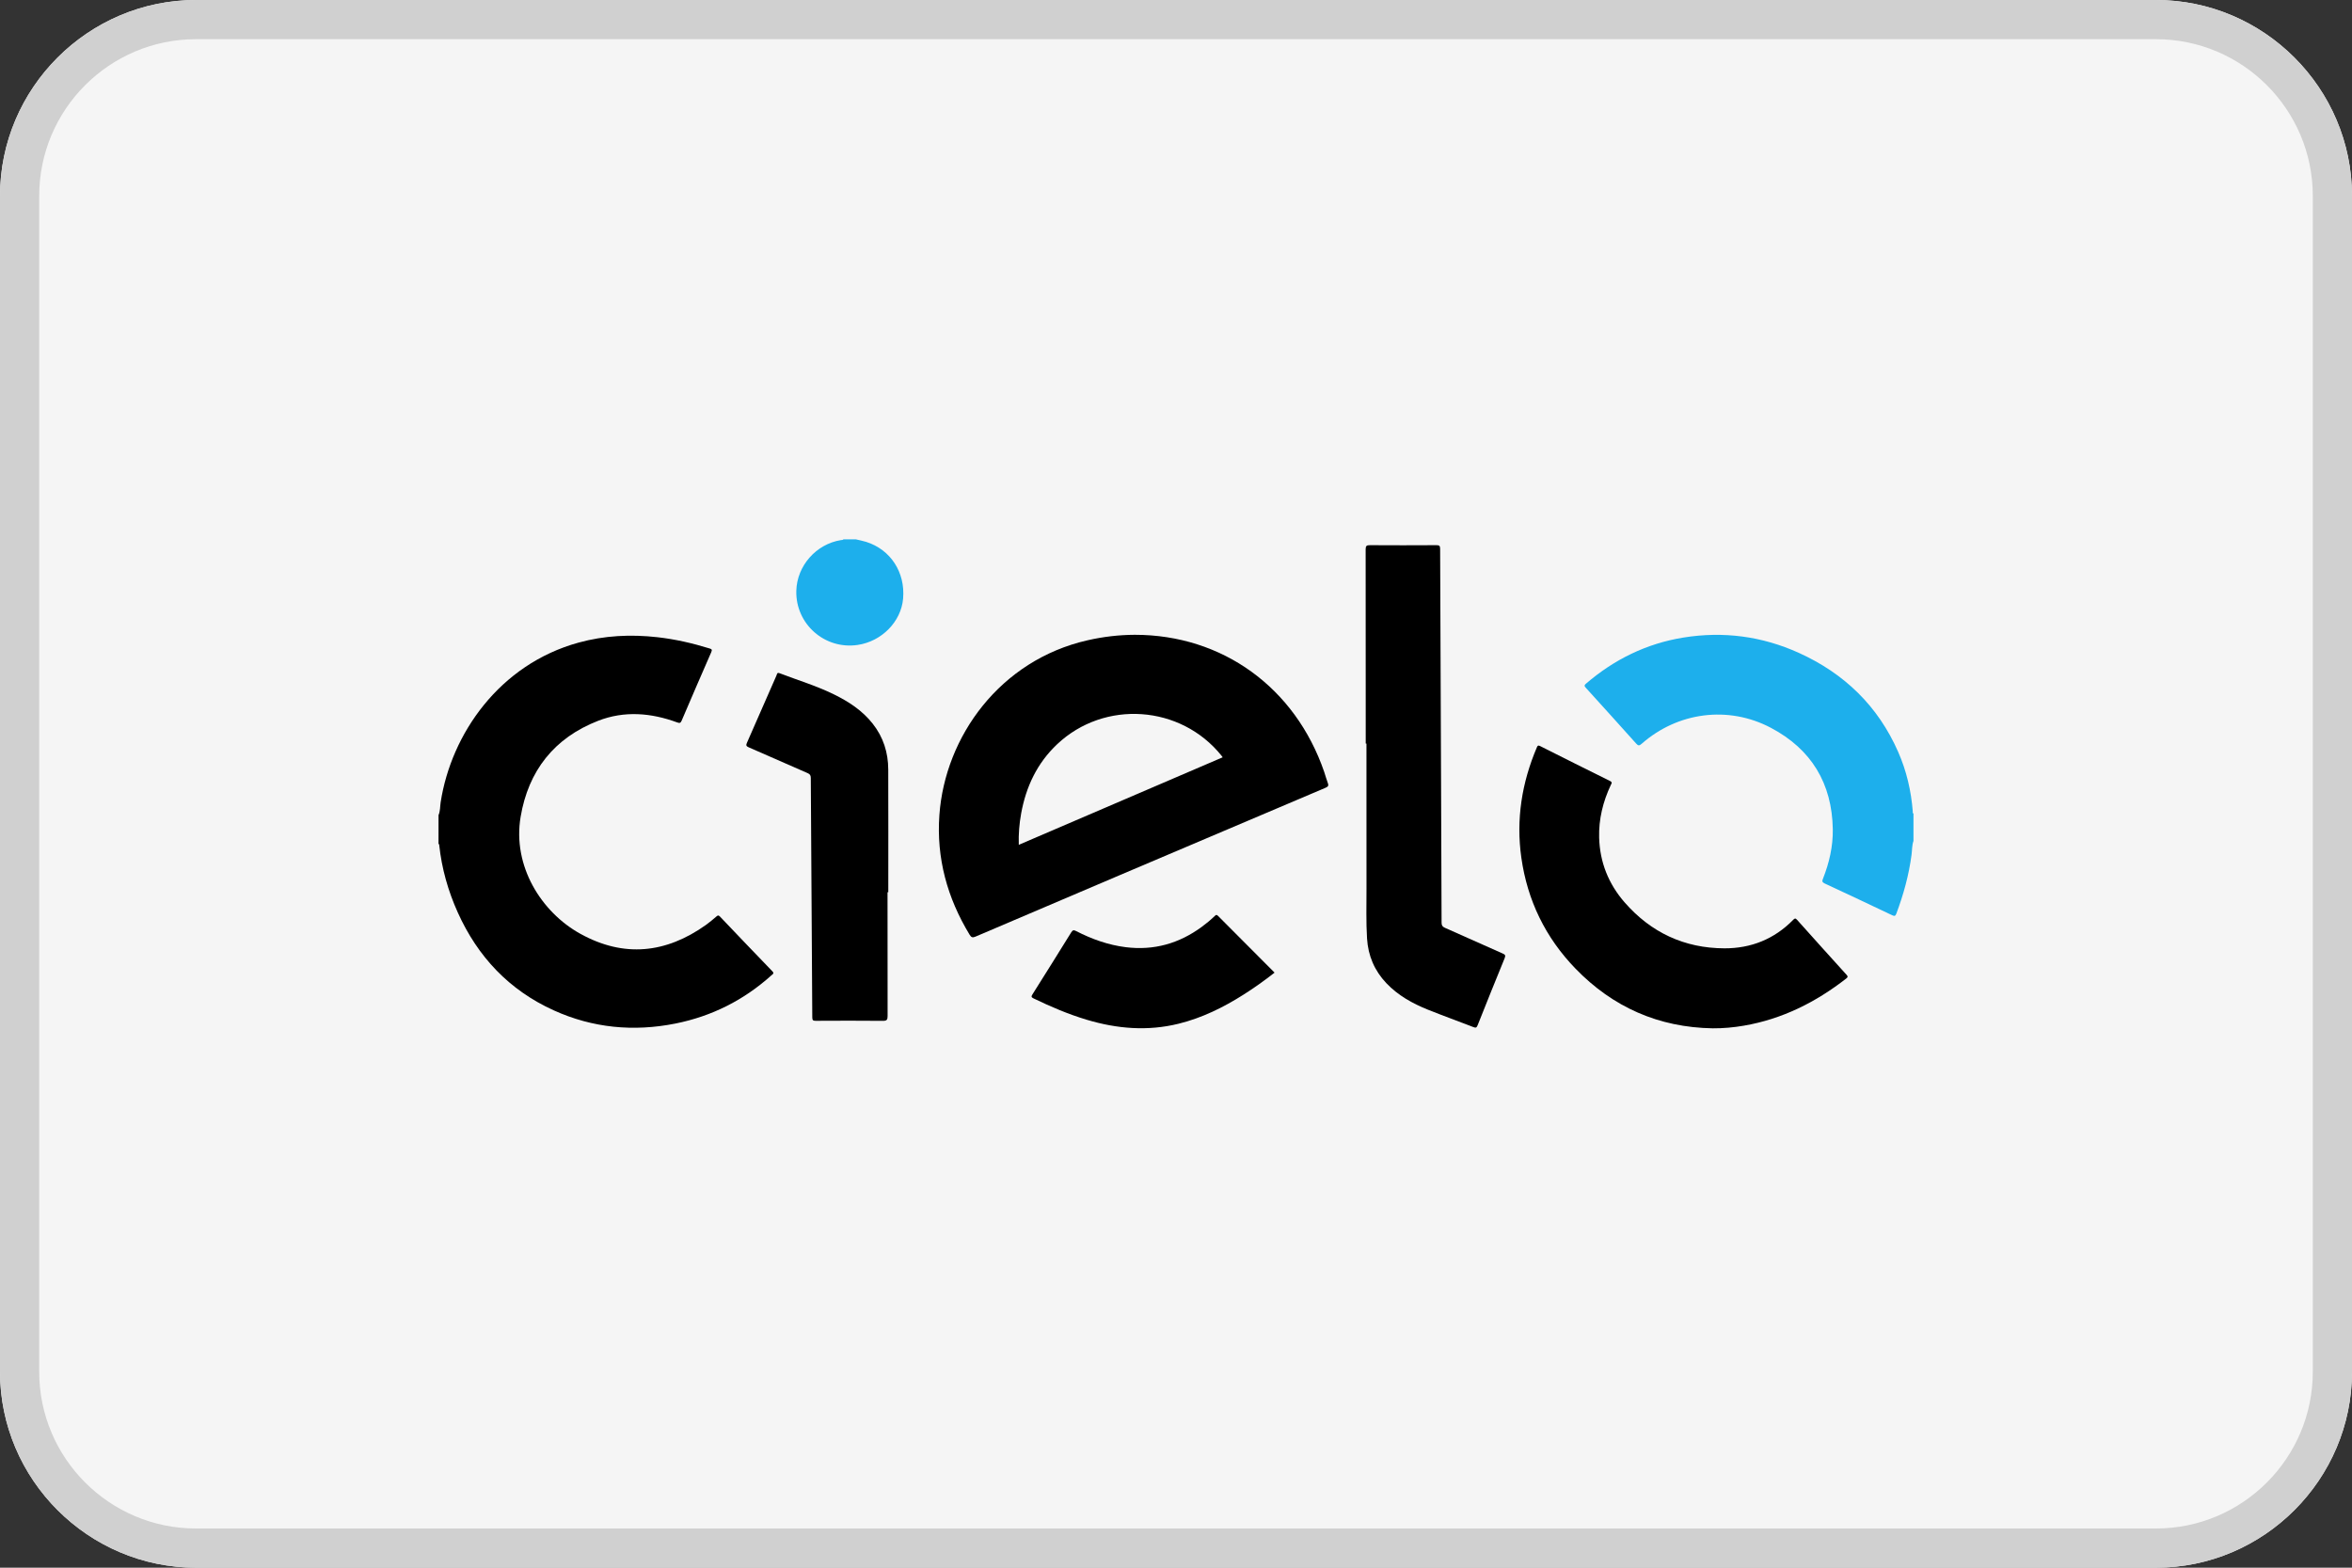 <?xml version="1.0" encoding="UTF-8"?>
<svg width="120px" height="80px" viewBox="0 0 120 80" version="1.1" xmlns="http://www.w3.org/2000/svg" xmlns:xlink="http://www.w3.org/1999/xlink">
    <rect x="0" y="0" width="120" height="80" fill="#333333" stroke="none"/>
    <!-- Generator: Sketch 52.4 (67378) - http://www.bohemiancoding.com/sketch -->
    <title>cielo</title>
    <desc>Created with Sketch.</desc>
    <g id="Page-1" stroke="none" stroke-width="1" fill="none" fill-rule="evenodd">
        <g id="cielo">
            <path d="M120,70 C120,75.5 115.5,80 110,80 L10,80 C4.5,80 0,75.5 0,70 L0,10 C0,4.5 4.5,0 10,0 L110,0 C115.5,0 120,4.5 120,10 L120,70 Z" id="Path" fill="#F5F5F5"></path>
            <path d="M110,0 L10,0 C4.5,0 0,4.5 0,10 L0,70 C0,75.5 4.5,80 10,80 L110,80 C115.5,80 120,75.5 120,70 L120,10 C120,4.5 115.5,0 110,0 Z M110,2 C114.412,2 118,5.588 118,10 L118,70 C118,74.412 114.412,78 110,78 L10,78 C5.588,78 2,74.412 2,70 L2,10 C2,5.588 5.588,2 10,2 L110,2 Z" id="Shape" fill="#D0D0D0" fill-rule="nonzero"></path>
            <path d="M22.374,41.596 C22.464,41.388 22.449,41.161 22.482,40.943 C23.022,37.443 25.49,33.9 29.517,32.793 C30.84,32.429 32.183,32.364 33.542,32.517 C34.447,32.619 35.329,32.821 36.198,33.09 C36.306,33.123 36.347,33.148 36.291,33.275 C35.782,34.437 35.28,35.602 34.781,36.768 C34.729,36.89 34.685,36.915 34.553,36.866 C33.217,36.375 31.856,36.261 30.513,36.784 C28.272,37.657 26.957,39.336 26.562,41.685 C26.14,44.194 27.615,46.547 29.606,47.65 C31.831,48.882 33.976,48.653 36.022,47.197 C36.205,47.066 36.377,46.918 36.548,46.772 C36.614,46.716 36.652,46.689 36.728,46.768 C37.618,47.704 38.511,48.638 39.408,49.567 C39.514,49.677 39.424,49.712 39.364,49.766 C37.955,51.036 36.317,51.861 34.46,52.232 C32.324,52.658 30.243,52.461 28.251,51.558 C25.978,50.528 24.374,48.825 23.355,46.562 C22.862,45.466 22.536,44.32 22.409,43.121 C22.406,43.095 22.402,43.072 22.373,43.064 C22.374,42.574 22.374,42.085 22.374,41.596 Z" id="Path" fill="#000000"></path>
            <path d="M97.626,42.913 C97.546,43.144 97.559,43.389 97.527,43.627 C97.391,44.657 97.117,45.649 96.754,46.619 C96.708,46.742 96.664,46.765 96.542,46.706 C95.395,46.16 94.246,45.618 93.094,45.083 C92.96,45.021 92.961,44.962 93.008,44.843 C93.329,44.032 93.524,43.189 93.51,42.316 C93.473,39.98 92.417,38.234 90.356,37.143 C88.183,35.993 85.596,36.334 83.753,37.96 C83.636,38.063 83.582,38.061 83.478,37.945 C82.63,36.996 81.776,36.054 80.921,35.111 C80.852,35.035 80.801,34.989 80.912,34.893 C82.355,33.65 84.006,32.84 85.888,32.535 C87.926,32.205 89.898,32.465 91.78,33.317 C94.098,34.367 95.818,36.028 96.847,38.373 C97.271,39.339 97.507,40.353 97.59,41.404 C97.593,41.444 97.574,41.494 97.626,41.52 L97.626,42.913 Z" id="Path" fill="#1DAFEC"></path>
            <path d="M43.67,27.524 C43.845,27.567 44.023,27.599 44.195,27.653 C45.44,28.048 46.191,29.206 46.077,30.544 C45.977,31.723 44.989,32.731 43.755,32.912 C42.077,33.159 40.586,31.843 40.628,30.151 C40.659,28.874 41.642,27.76 42.91,27.561 C42.952,27.554 42.999,27.565 43.031,27.524 L43.67,27.524 Z" id="Path" fill="#1DAFEC"></path>
            <path d="M57.896,32.394 C62.365,32.394 66.078,35.08 67.561,39.389 C67.626,39.578 67.674,39.773 67.746,39.96 C67.8,40.099 67.752,40.148 67.626,40.202 C64.134,41.682 60.643,43.166 57.153,44.65 C54.692,45.697 52.231,46.743 49.772,47.796 C49.62,47.861 49.553,47.837 49.469,47.698 C48.33,45.819 47.77,43.792 47.928,41.591 C48.214,37.59 51.022,33.685 55.493,32.673 C56.285,32.492 57.085,32.398 57.896,32.394 Z M62.382,38.645 C62.354,38.607 62.336,38.581 62.317,38.557 C60.237,35.974 56.353,35.702 53.939,37.976 C52.917,38.939 52.349,40.143 52.1,41.509 C52.005,42.032 51.961,42.559 51.979,43.112 C55.457,41.619 58.914,40.135 62.382,38.645 Z" id="Shape" fill="#000000" fill-rule="nonzero"></path>
            <path d="M69.68,37.945 C69.68,34.641 69.682,31.336 69.676,28.032 C69.676,27.856 69.725,27.82 69.892,27.821 C71.021,27.828 72.149,27.828 73.278,27.821 C73.426,27.82 73.476,27.843 73.476,28.008 C73.488,32.09 73.507,36.171 73.525,40.253 C73.535,42.529 73.546,44.805 73.55,47.081 C73.55,47.221 73.59,47.288 73.717,47.345 C74.701,47.778 75.68,48.221 76.663,48.656 C76.786,48.71 76.828,48.748 76.769,48.894 C76.302,50.033 75.844,51.175 75.389,52.319 C75.337,52.449 75.294,52.461 75.164,52.41 C74.396,52.109 73.619,51.833 72.854,51.525 C72.065,51.208 71.328,50.799 70.733,50.173 C70.126,49.534 69.802,48.769 69.747,47.895 C69.694,47.044 69.721,46.19 69.719,45.338 C69.714,42.874 69.717,40.41 69.717,37.945 C69.705,37.945 69.693,37.945 69.68,37.945 Z" id="Path" fill="#000000"></path>
            <path d="M87.38,52.476 C84.626,52.428 82.292,51.402 80.381,49.428 C78.85,47.846 77.929,45.95 77.62,43.772 C77.343,41.821 77.642,39.943 78.413,38.134 C78.451,38.046 78.481,38.024 78.573,38.07 C79.762,38.668 80.952,39.266 82.145,39.855 C82.279,39.921 82.219,39.984 82.184,40.058 C81.785,40.909 81.563,41.8 81.589,42.745 C81.624,44.003 82.069,45.109 82.889,46.049 C84.23,47.586 85.935,48.386 87.977,48.394 C89.336,48.399 90.525,47.924 91.488,46.941 C91.565,46.863 91.602,46.843 91.686,46.938 C92.525,47.878 93.369,48.814 94.214,49.747 C94.287,49.828 94.283,49.865 94.198,49.932 C92.644,51.144 90.928,52.006 88.971,52.341 C88.447,52.431 87.916,52.48 87.38,52.476 Z" id="Path" fill="#000000"></path>
            <path d="M45.282,45.528 C45.282,47.634 45.28,49.741 45.286,51.847 C45.287,52.036 45.246,52.096 45.044,52.094 C43.903,52.083 42.762,52.086 41.621,52.092 C41.485,52.093 41.444,52.066 41.443,51.92 C41.42,47.846 41.391,43.771 41.367,39.697 C41.366,39.56 41.32,39.503 41.201,39.451 C40.199,39.015 39.2,38.57 38.197,38.135 C38.065,38.078 38.055,38.026 38.11,37.903 C38.615,36.76 39.113,35.614 39.616,34.471 C39.643,34.41 39.638,34.301 39.776,34.355 C40.697,34.709 41.645,34.993 42.534,35.428 C43.295,35.8 43.994,36.255 44.526,36.93 C45.067,37.615 45.316,38.404 45.319,39.268 C45.327,41.355 45.321,43.443 45.321,45.53 C45.31,45.528 45.296,45.528 45.282,45.528 Z" id="Path" fill="#000000"></path>
            <path d="M65.029,49.634 C64.519,50.035 63.995,50.408 63.451,50.753 C62.416,51.41 61.326,51.947 60.129,52.242 C58.552,52.631 56.997,52.501 55.456,52.041 C54.513,51.76 53.612,51.375 52.727,50.947 C52.609,50.89 52.613,50.846 52.675,50.746 C53.339,49.692 54,48.637 54.655,47.578 C54.729,47.459 54.782,47.451 54.902,47.512 C55.703,47.923 56.54,48.224 57.44,48.336 C58.872,48.514 60.156,48.148 61.312,47.3 C61.545,47.129 61.767,46.946 61.975,46.746 C62.029,46.694 62.065,46.658 62.139,46.733 C63.097,47.701 64.059,48.663 65.029,49.634 Z" id="Path" fill="#000000"></path>
        </g>
    </g>
</svg>